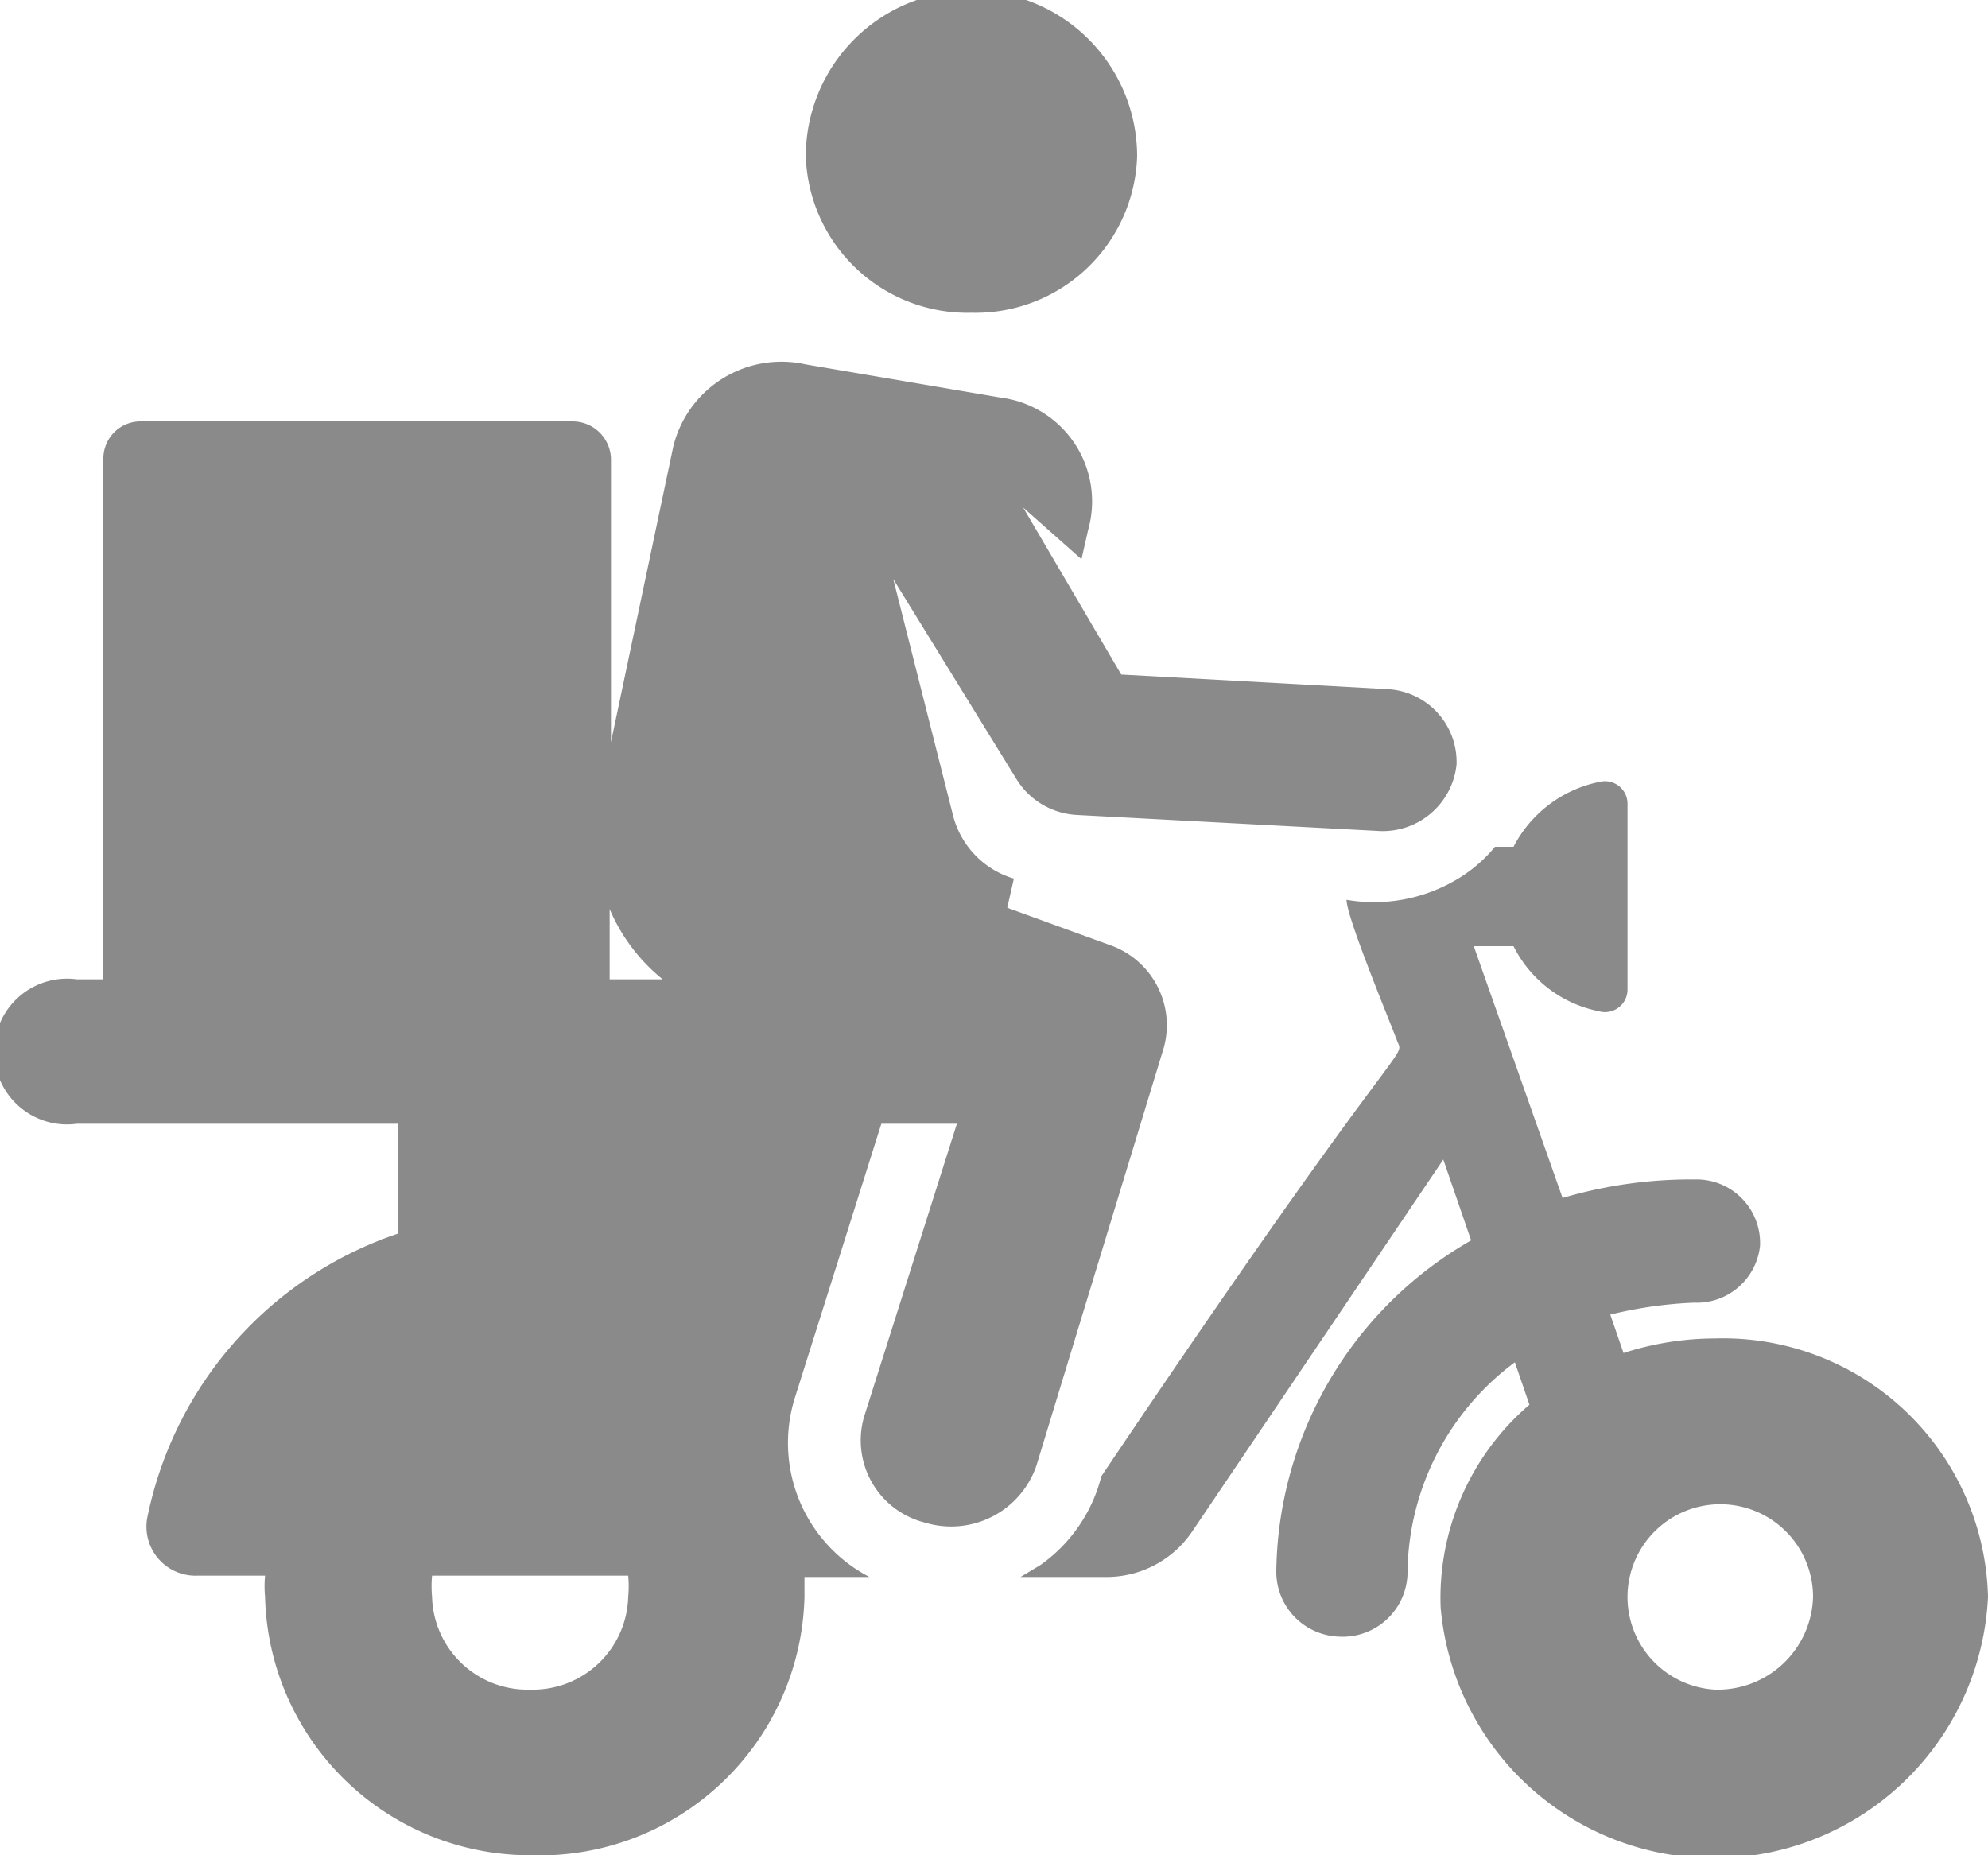<svg xmlns="http://www.w3.org/2000/svg" viewBox="0 0 15 14"><title>driver</title><g id="Layer_2" data-name="Layer 2"><g id="Layer_5" data-name="Layer 5"><path d="M7.33,2.36A1.22,1.22,0,0,0,8.58,1.18a1.25,1.25,0,0,0-2.5,0A1.22,1.22,0,0,0,7.33,2.36Z" fill="#8a8a8a"/><path d="M12.94,10.1a2.26,2.26,0,0,0-.69.11l-.1-.29a3.19,3.19,0,0,1,.63-.09.48.48,0,0,0,.5-.43.48.48,0,0,0-.49-.5,3.43,3.43,0,0,0-1,.14l-.67-1.9h.3a.92.92,0,0,0,.64.49.17.17,0,0,0,.22-.16V6.06a.17.17,0,0,0-.21-.16.94.94,0,0,0-.65.49h-.14a1.09,1.09,0,0,1-.33.27,1.22,1.22,0,0,1-.79.13c0,.13.32.9.38,1.06s.11-.19-2.23,3.29h0a1.17,1.17,0,0,1-.46.67l-.15.09h.64A.78.78,0,0,0,9,11.55l1.89-2.8.21.61a2.92,2.92,0,0,0-1.47,2.5.49.49,0,0,0,.47.49.49.49,0,0,0,.52-.47,2,2,0,0,1,.81-1.6l.11.32a1.92,1.92,0,0,0-.67,1.53A2.07,2.07,0,0,0,15,12.05,2,2,0,0,0,12.94,10.1Zm0,2.65a.7.7,0,1,1,.74-.7A.72.72,0,0,1,12.94,12.75Z" fill="#8a8a8a"/><path d="M8.78,7.91a.64.64,0,0,0-.41-.78L7.6,6.85l.05-.22a.67.67,0,0,1-.46-.48L6.74,4.37l.93,1.51a.57.57,0,0,0,.46.27l2.26.12a.56.56,0,0,0,.6-.5.55.55,0,0,0-.53-.57l-2-.11L7.72,3.83l.44.39L8.21,4A.79.79,0,0,0,7.55,3L6.08,2.75a.84.84,0,0,0-1,.62L4.61,5.6V3.46a.29.29,0,0,0-.29-.28H1.06a.28.28,0,0,0-.28.28V7.39H.58a.55.55,0,1,0,0,1.09H3v.83a2.86,2.86,0,0,0-1.89,2.15.37.37,0,0,0,.38.43H2a.86.86,0,0,0,0,.16A2,2,0,0,0,4,14a2,2,0,0,0,2.07-1.95c0-.05,0-.1,0-.15h.49A1.14,1.14,0,0,1,6,10.54l.65-2.06h.57l-.7,2.21a.64.64,0,0,0,.46.8.68.68,0,0,0,.84-.43ZM4,12.75a.72.72,0,0,1-.74-.7.88.88,0,0,1,0-.16H4.74a.86.86,0,0,1,0,.16A.72.72,0,0,1,4,12.75Zm.6-5.36V6.86A1.37,1.37,0,0,0,5,7.39Z" fill="#8a8a8a"/></g></g></svg>